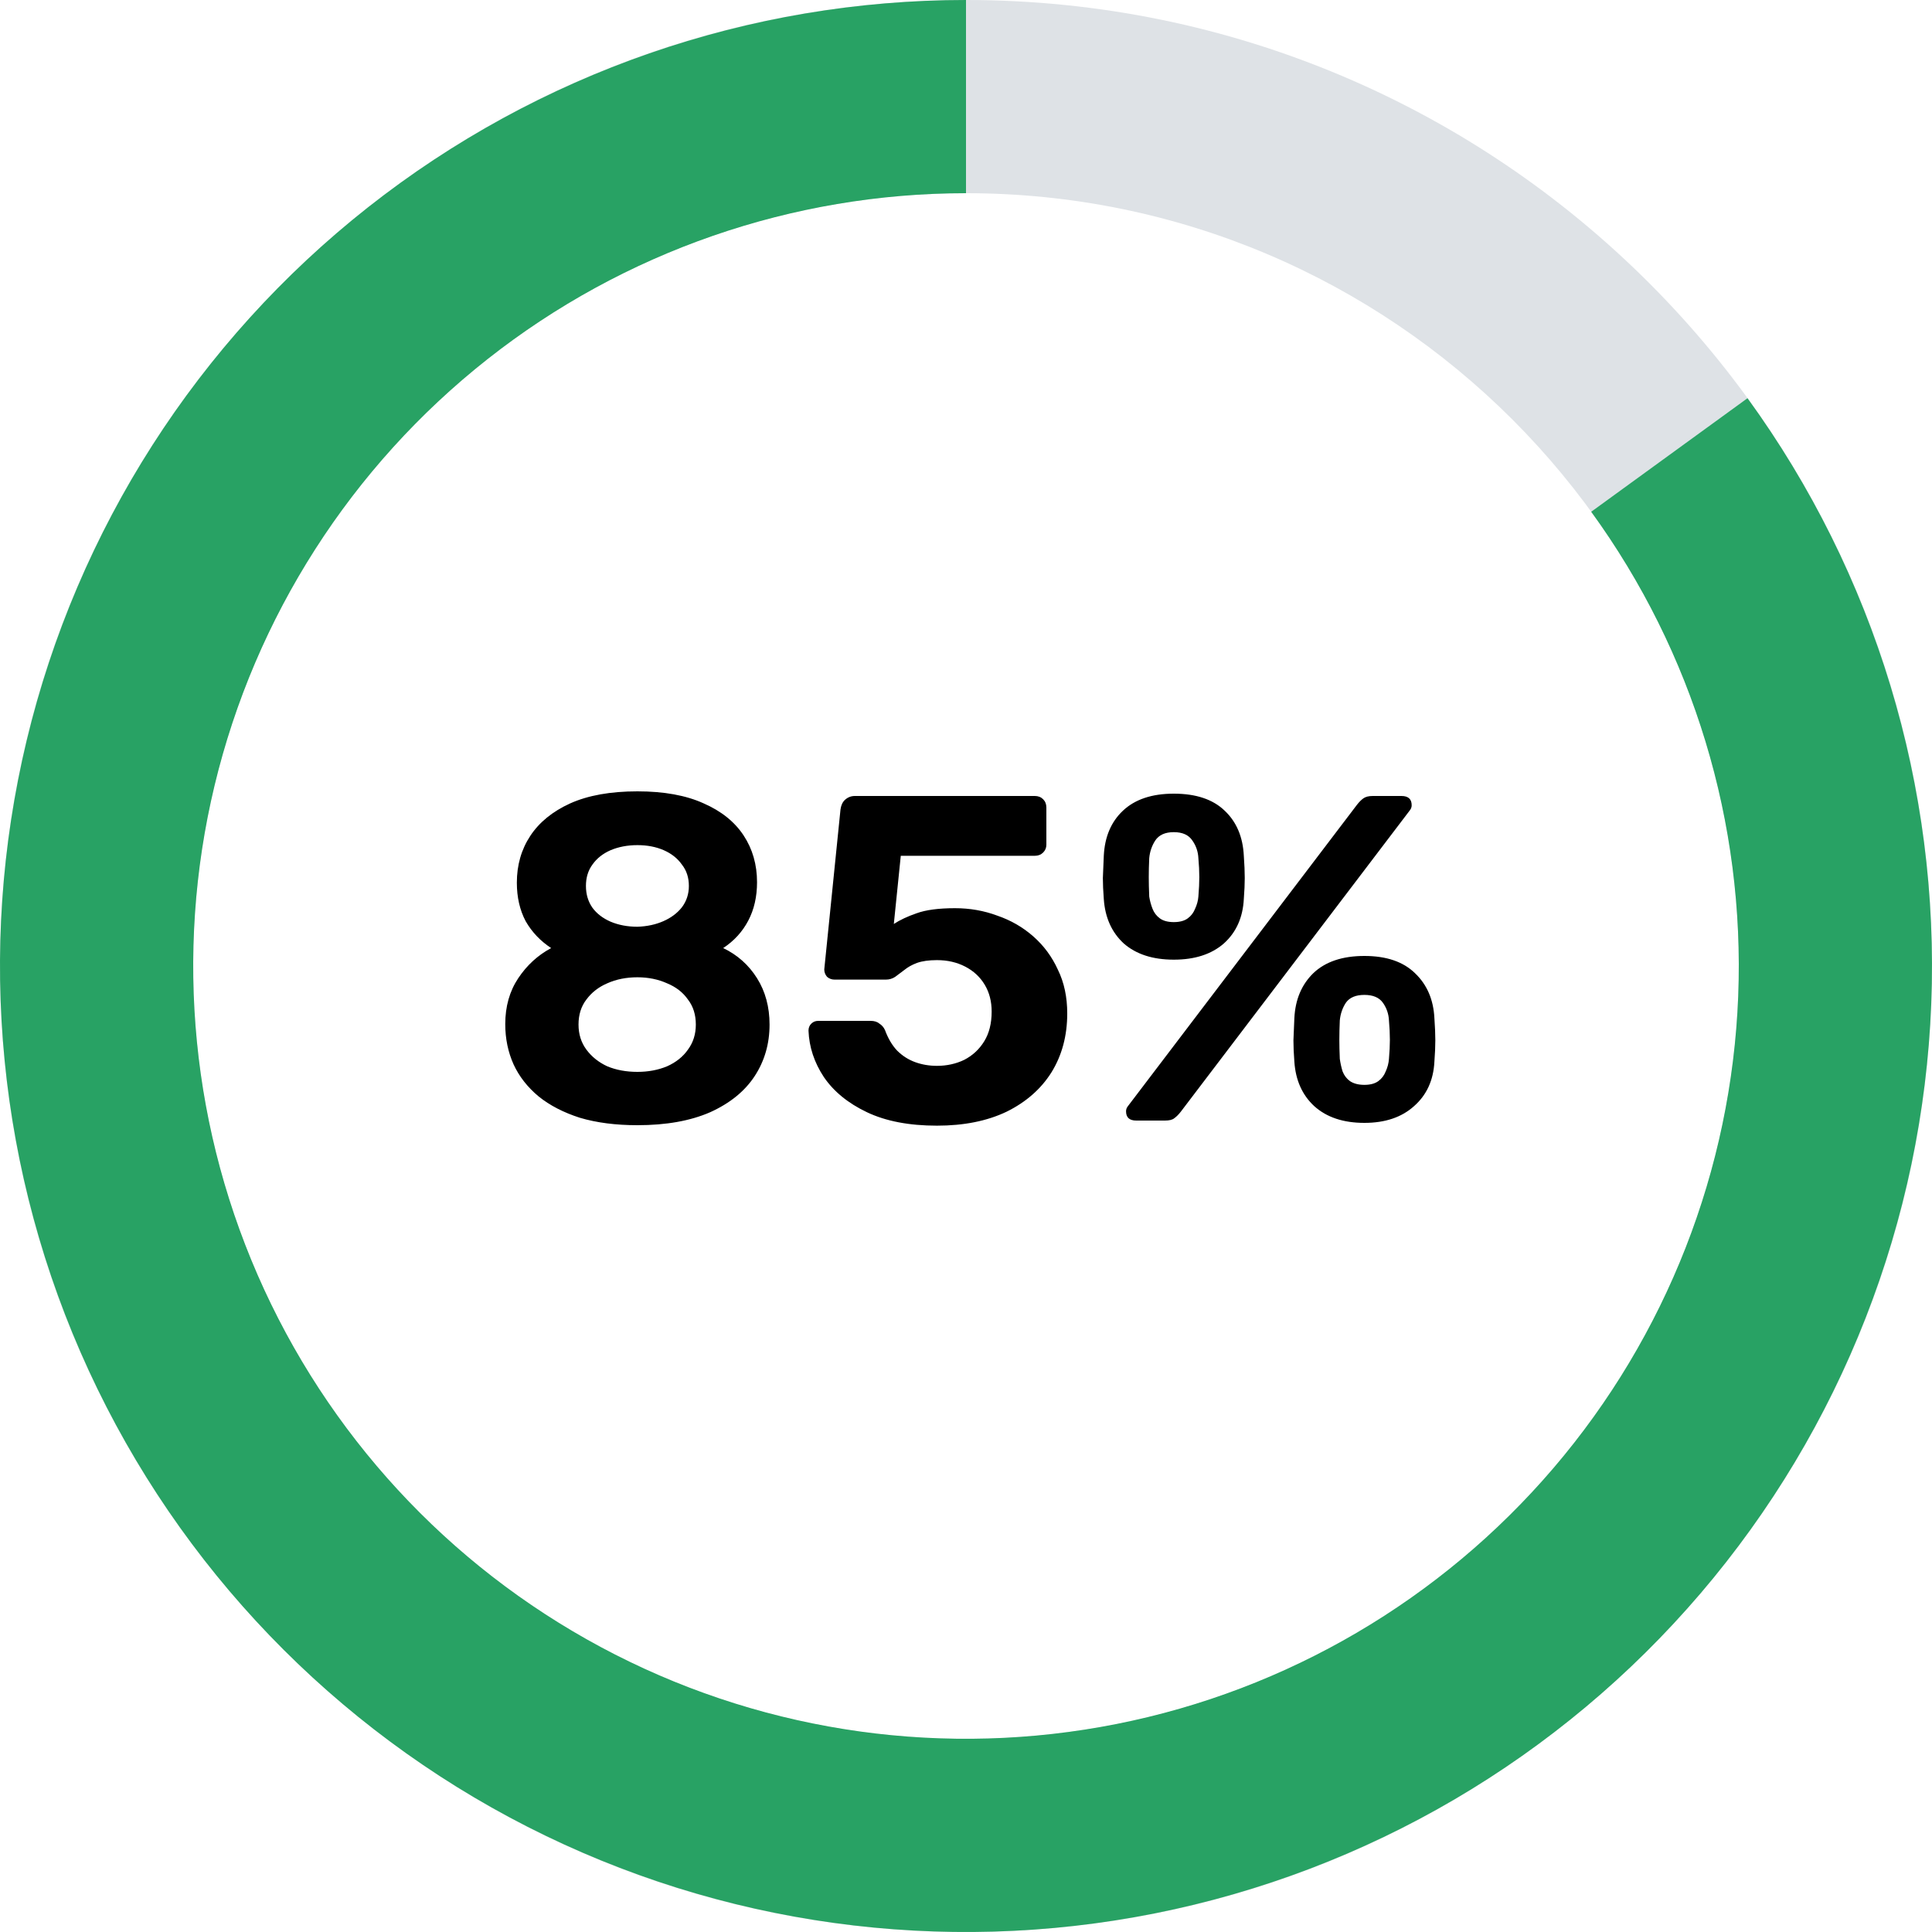 <svg width="100" height="100" viewBox="0 0 100 100" fill="none" xmlns="http://www.w3.org/2000/svg">
<path d="M32.992 58.24C31.872 58.24 30.88 58.112 30.016 57.856C29.168 57.584 28.456 57.216 27.88 56.752C27.304 56.272 26.872 55.72 26.584 55.096C26.296 54.456 26.152 53.76 26.152 53.008C26.152 52.096 26.376 51.304 26.824 50.632C27.272 49.96 27.84 49.44 28.528 49.072C27.968 48.704 27.528 48.24 27.208 47.68C26.904 47.104 26.752 46.44 26.752 45.688C26.752 44.776 26.984 43.968 27.448 43.264C27.912 42.56 28.6 42 29.512 41.584C30.44 41.168 31.6 40.96 32.992 40.96C34.368 40.96 35.512 41.168 36.424 41.584C37.336 41.984 38.024 42.536 38.488 43.24C38.952 43.944 39.184 44.752 39.184 45.664C39.184 46.416 39.032 47.08 38.728 47.656C38.424 48.232 37.992 48.704 37.432 49.072C38.168 49.424 38.752 49.944 39.184 50.632C39.616 51.32 39.832 52.12 39.832 53.032C39.832 54.024 39.576 54.912 39.064 55.696C38.552 56.48 37.784 57.104 36.76 57.568C35.736 58.016 34.48 58.24 32.992 58.24ZM32.992 55.48C33.552 55.48 34.064 55.384 34.528 55.192C34.992 54.984 35.352 54.696 35.608 54.328C35.88 53.96 36.016 53.528 36.016 53.032C36.016 52.52 35.88 52.088 35.608 51.736C35.352 51.368 34.992 51.088 34.528 50.896C34.064 50.688 33.552 50.584 32.992 50.584C32.416 50.584 31.896 50.688 31.432 50.896C30.984 51.088 30.624 51.368 30.352 51.736C30.08 52.088 29.944 52.52 29.944 53.032C29.944 53.528 30.08 53.96 30.352 54.328C30.624 54.696 30.984 54.984 31.432 55.192C31.896 55.384 32.416 55.48 32.992 55.48ZM32.992 47.968C33.488 47.952 33.936 47.856 34.336 47.68C34.736 47.504 35.056 47.264 35.296 46.96C35.536 46.64 35.656 46.272 35.656 45.856C35.656 45.424 35.536 45.056 35.296 44.752C35.072 44.432 34.76 44.184 34.36 44.008C33.96 43.832 33.504 43.744 32.992 43.744C32.48 43.744 32.016 43.832 31.6 44.008C31.2 44.184 30.888 44.432 30.664 44.752C30.44 45.056 30.328 45.424 30.328 45.856C30.328 46.288 30.44 46.664 30.664 46.984C30.888 47.288 31.2 47.528 31.6 47.704C32.016 47.88 32.48 47.968 32.992 47.968ZM48.496 58.264C47.056 58.264 45.848 58.032 44.872 57.568C43.896 57.104 43.152 56.496 42.64 55.744C42.144 54.992 41.88 54.192 41.848 53.344C41.848 53.2 41.896 53.08 41.992 52.984C42.088 52.888 42.208 52.84 42.352 52.84H45.064C45.256 52.84 45.408 52.888 45.52 52.984C45.648 53.064 45.744 53.176 45.808 53.32C45.968 53.752 46.176 54.104 46.432 54.376C46.704 54.648 47.016 54.848 47.368 54.976C47.72 55.104 48.096 55.168 48.496 55.168C49.008 55.168 49.48 55.064 49.912 54.856C50.344 54.632 50.688 54.312 50.944 53.896C51.2 53.48 51.328 52.968 51.328 52.36C51.328 51.832 51.208 51.368 50.968 50.968C50.728 50.568 50.392 50.256 49.96 50.032C49.528 49.808 49.04 49.696 48.496 49.696C48.08 49.696 47.736 49.744 47.464 49.84C47.208 49.936 46.992 50.056 46.816 50.2C46.64 50.328 46.48 50.448 46.336 50.56C46.192 50.656 46.032 50.704 45.856 50.704H43.192C43.048 50.704 42.92 50.656 42.808 50.56C42.712 50.448 42.664 50.32 42.664 50.176L43.504 41.896C43.536 41.672 43.616 41.504 43.744 41.392C43.888 41.264 44.056 41.2 44.248 41.2H53.56C53.736 41.2 53.88 41.256 53.992 41.368C54.104 41.48 54.16 41.624 54.16 41.8V43.72C54.16 43.88 54.104 44.016 53.992 44.128C53.88 44.24 53.736 44.296 53.56 44.296H46.624L46.264 47.824C46.584 47.616 46.976 47.432 47.44 47.272C47.92 47.096 48.584 47.008 49.432 47.008C50.2 47.008 50.928 47.136 51.616 47.392C52.32 47.632 52.944 47.992 53.488 48.472C54.032 48.952 54.456 49.528 54.76 50.2C55.08 50.856 55.24 51.608 55.24 52.456C55.24 53.608 54.968 54.624 54.424 55.504C53.88 56.368 53.104 57.048 52.096 57.544C51.088 58.024 49.888 58.264 48.496 58.264ZM58.812 58C58.46 58 58.284 57.84 58.284 57.52C58.284 57.424 58.316 57.336 58.38 57.256L70.236 41.656C70.348 41.512 70.46 41.4 70.572 41.32C70.684 41.24 70.844 41.2 71.052 41.2H72.54C72.892 41.2 73.068 41.36 73.068 41.68C73.068 41.776 73.036 41.864 72.972 41.944L61.116 57.544C61.004 57.688 60.892 57.8 60.78 57.88C60.684 57.96 60.524 58 60.3 58H58.812ZM70.62 58.12C69.532 58.12 68.668 57.832 68.028 57.256C67.404 56.68 67.06 55.912 66.996 54.952C66.964 54.536 66.948 54.168 66.948 53.848C66.964 53.528 66.98 53.144 66.996 52.696C67.044 51.736 67.372 50.96 67.98 50.368C68.604 49.776 69.484 49.48 70.62 49.48C71.756 49.48 72.628 49.776 73.236 50.368C73.86 50.96 74.196 51.736 74.244 52.696C74.276 53.144 74.292 53.528 74.292 53.848C74.292 54.168 74.276 54.536 74.244 54.952C74.196 55.912 73.844 56.68 73.188 57.256C72.548 57.832 71.692 58.12 70.62 58.12ZM70.62 56.152C70.924 56.152 71.164 56.088 71.34 55.96C71.516 55.832 71.644 55.664 71.724 55.456C71.82 55.248 71.876 55.032 71.892 54.808C71.924 54.44 71.94 54.112 71.94 53.824C71.94 53.52 71.924 53.184 71.892 52.816C71.876 52.48 71.772 52.176 71.58 51.904C71.388 51.632 71.068 51.496 70.62 51.496C70.172 51.496 69.852 51.632 69.66 51.904C69.484 52.176 69.38 52.48 69.348 52.816C69.332 53.184 69.324 53.52 69.324 53.824C69.324 54.112 69.332 54.44 69.348 54.808C69.38 55.032 69.428 55.248 69.492 55.456C69.572 55.664 69.7 55.832 69.876 55.96C70.068 56.088 70.316 56.152 70.62 56.152ZM60.756 49.672C59.668 49.672 58.804 49.392 58.164 48.832C57.54 48.256 57.196 47.488 57.132 46.528C57.1 46.112 57.084 45.752 57.084 45.448C57.1 45.128 57.116 44.744 57.132 44.296C57.18 43.32 57.508 42.544 58.116 41.968C58.74 41.376 59.62 41.08 60.756 41.08C61.908 41.08 62.788 41.376 63.396 41.968C64.004 42.544 64.332 43.32 64.38 44.296C64.412 44.744 64.428 45.128 64.428 45.448C64.428 45.752 64.412 46.112 64.38 46.528C64.332 47.488 63.988 48.256 63.348 48.832C62.708 49.392 61.844 49.672 60.756 49.672ZM60.756 47.728C61.06 47.728 61.3 47.664 61.476 47.536C61.652 47.408 61.78 47.24 61.86 47.032C61.956 46.824 62.012 46.616 62.028 46.408C62.06 46.024 62.076 45.688 62.076 45.4C62.076 45.096 62.06 44.768 62.028 44.416C62.012 44.08 61.908 43.776 61.716 43.504C61.524 43.216 61.204 43.072 60.756 43.072C60.308 43.072 59.988 43.216 59.796 43.504C59.62 43.776 59.516 44.08 59.484 44.416C59.468 44.768 59.46 45.096 59.46 45.4C59.46 45.688 59.468 46.024 59.484 46.408C59.516 46.616 59.572 46.824 59.652 47.032C59.732 47.24 59.86 47.408 60.036 47.536C60.212 47.664 60.452 47.728 60.756 47.728Z" fill="black"/>
<path d="M100 50C100 77.614 77.614 100 50 100C22.386 100 0 77.614 0 50C0 22.386 22.386 0 50 0C77.614 0 100 22.386 100 50ZM10 50C10 72.091 27.909 90 50 90C72.091 90 90 72.091 90 50C90 27.909 72.091 10 50 10C27.909 10 10 27.909 10 50Z" fill="#DEE2E6"/>
<path d="M50 0C38.769 -1.33928e-07 27.865 3.781 19.045 10.734C10.226 17.687 4.003 27.407 1.381 38.328C-1.24 49.248 -0.109 60.734 4.593 70.933C9.295 81.132 17.294 89.452 27.3 94.55C37.307 99.649 48.739 101.23 59.755 99.039C70.77 96.848 80.726 91.013 88.02 82.472C95.314 73.932 99.52 63.185 99.961 51.963C100.402 40.741 97.052 29.697 90.451 20.611L82.361 26.489C87.642 33.757 90.322 42.593 89.969 51.57C89.616 60.548 86.251 69.146 80.416 75.978C74.581 82.81 66.616 87.479 57.804 89.231C48.992 90.984 39.846 89.719 31.84 85.64C23.835 81.561 17.436 74.906 13.674 66.746C9.913 58.587 9.008 49.399 11.105 40.662C13.203 31.926 18.18 24.15 25.236 18.587C32.292 13.025 41.015 10 50 10V0Z" fill="#28A264"/>
</svg>
